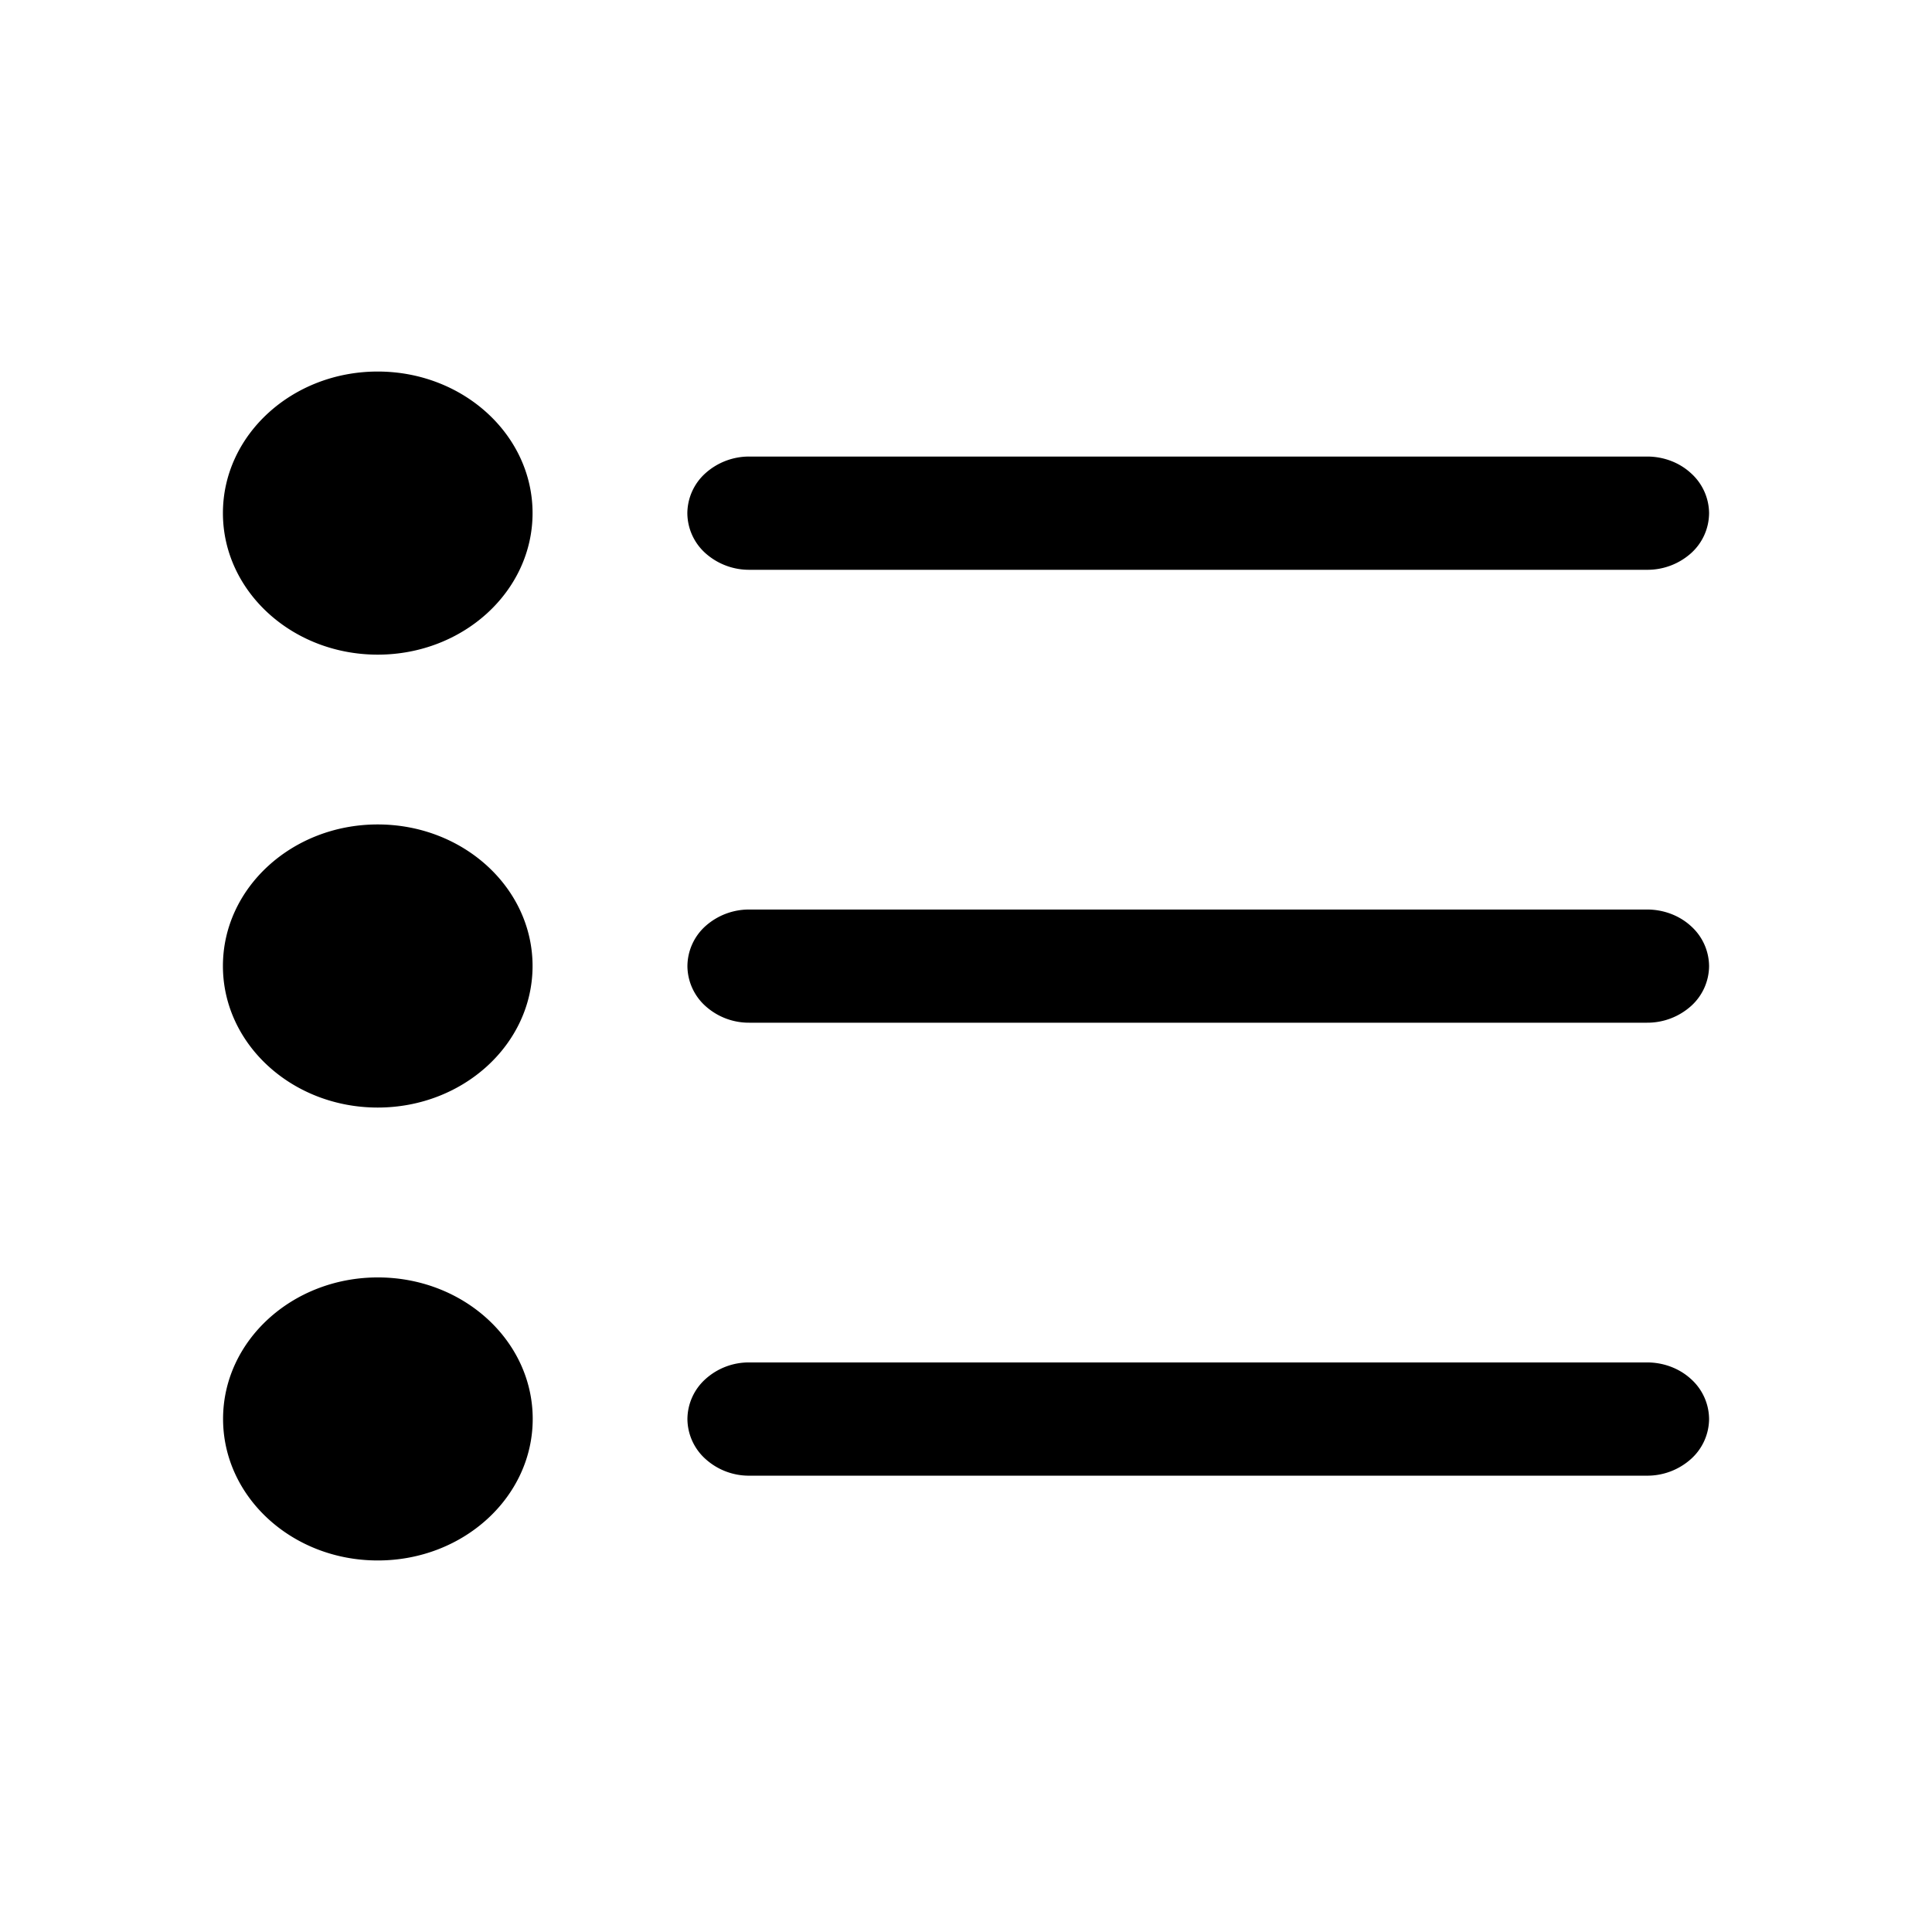 <svg xmlns="http://www.w3.org/2000/svg" width="26" height="26" fill="currentColor" class="sym sym-dot-list-solid" viewBox="0 0 26 26">
  <path fill-rule="evenodd" d="M7.167 6.905c0 1.052-.933 1.905-2.084 1.905C3.933 8.81 3 7.957 3 6.905S3.933 5 5.083 5s2.084.853 2.084 1.905m15 .763H10.083a.88.88 0 0 1-.589-.223.73.73 0 0 1-.244-.539.73.73 0 0 1 .244-.538.88.88 0 0 1 .59-.224h12.083c.22 0 .433.08.589.224a.73.73 0 0 1 .244.538.73.73 0 0 1-.244.54.88.88 0 0 1-.59.222M5.083 14.905c1.15 0 2.084-.853 2.084-1.905s-.933-1.905-2.084-1.905C3.933 11.095 3 11.948 3 13s.933 1.905 2.083 1.905m5-2.665h12.084c.22 0 .433.08.589.223a.73.73 0 0 1 .244.539.73.73 0 0 1-.244.538.88.88 0 0 1-.59.223H10.084a.87.87 0 0 1-.589-.223.73.73 0 0 1-.244-.538.73.73 0 0 1 .244-.54.88.88 0 0 1 .59-.222m-5 8.76c1.15 0 2.084-.853 2.084-1.905s-.933-1.904-2.084-1.904c-1.15 0-2.083.852-2.083 1.904S3.933 21 5.083 21m5-2.665h12.084c.22 0 .433.08.589.223a.73.73 0 0 1 .244.539.73.73 0 0 1-.244.538.88.88 0 0 1-.59.224H10.084a.87.87 0 0 1-.589-.224.73.73 0 0 1-.244-.538.73.73 0 0 1 .244-.539.87.87 0 0 1 .59-.223"/>
</svg>